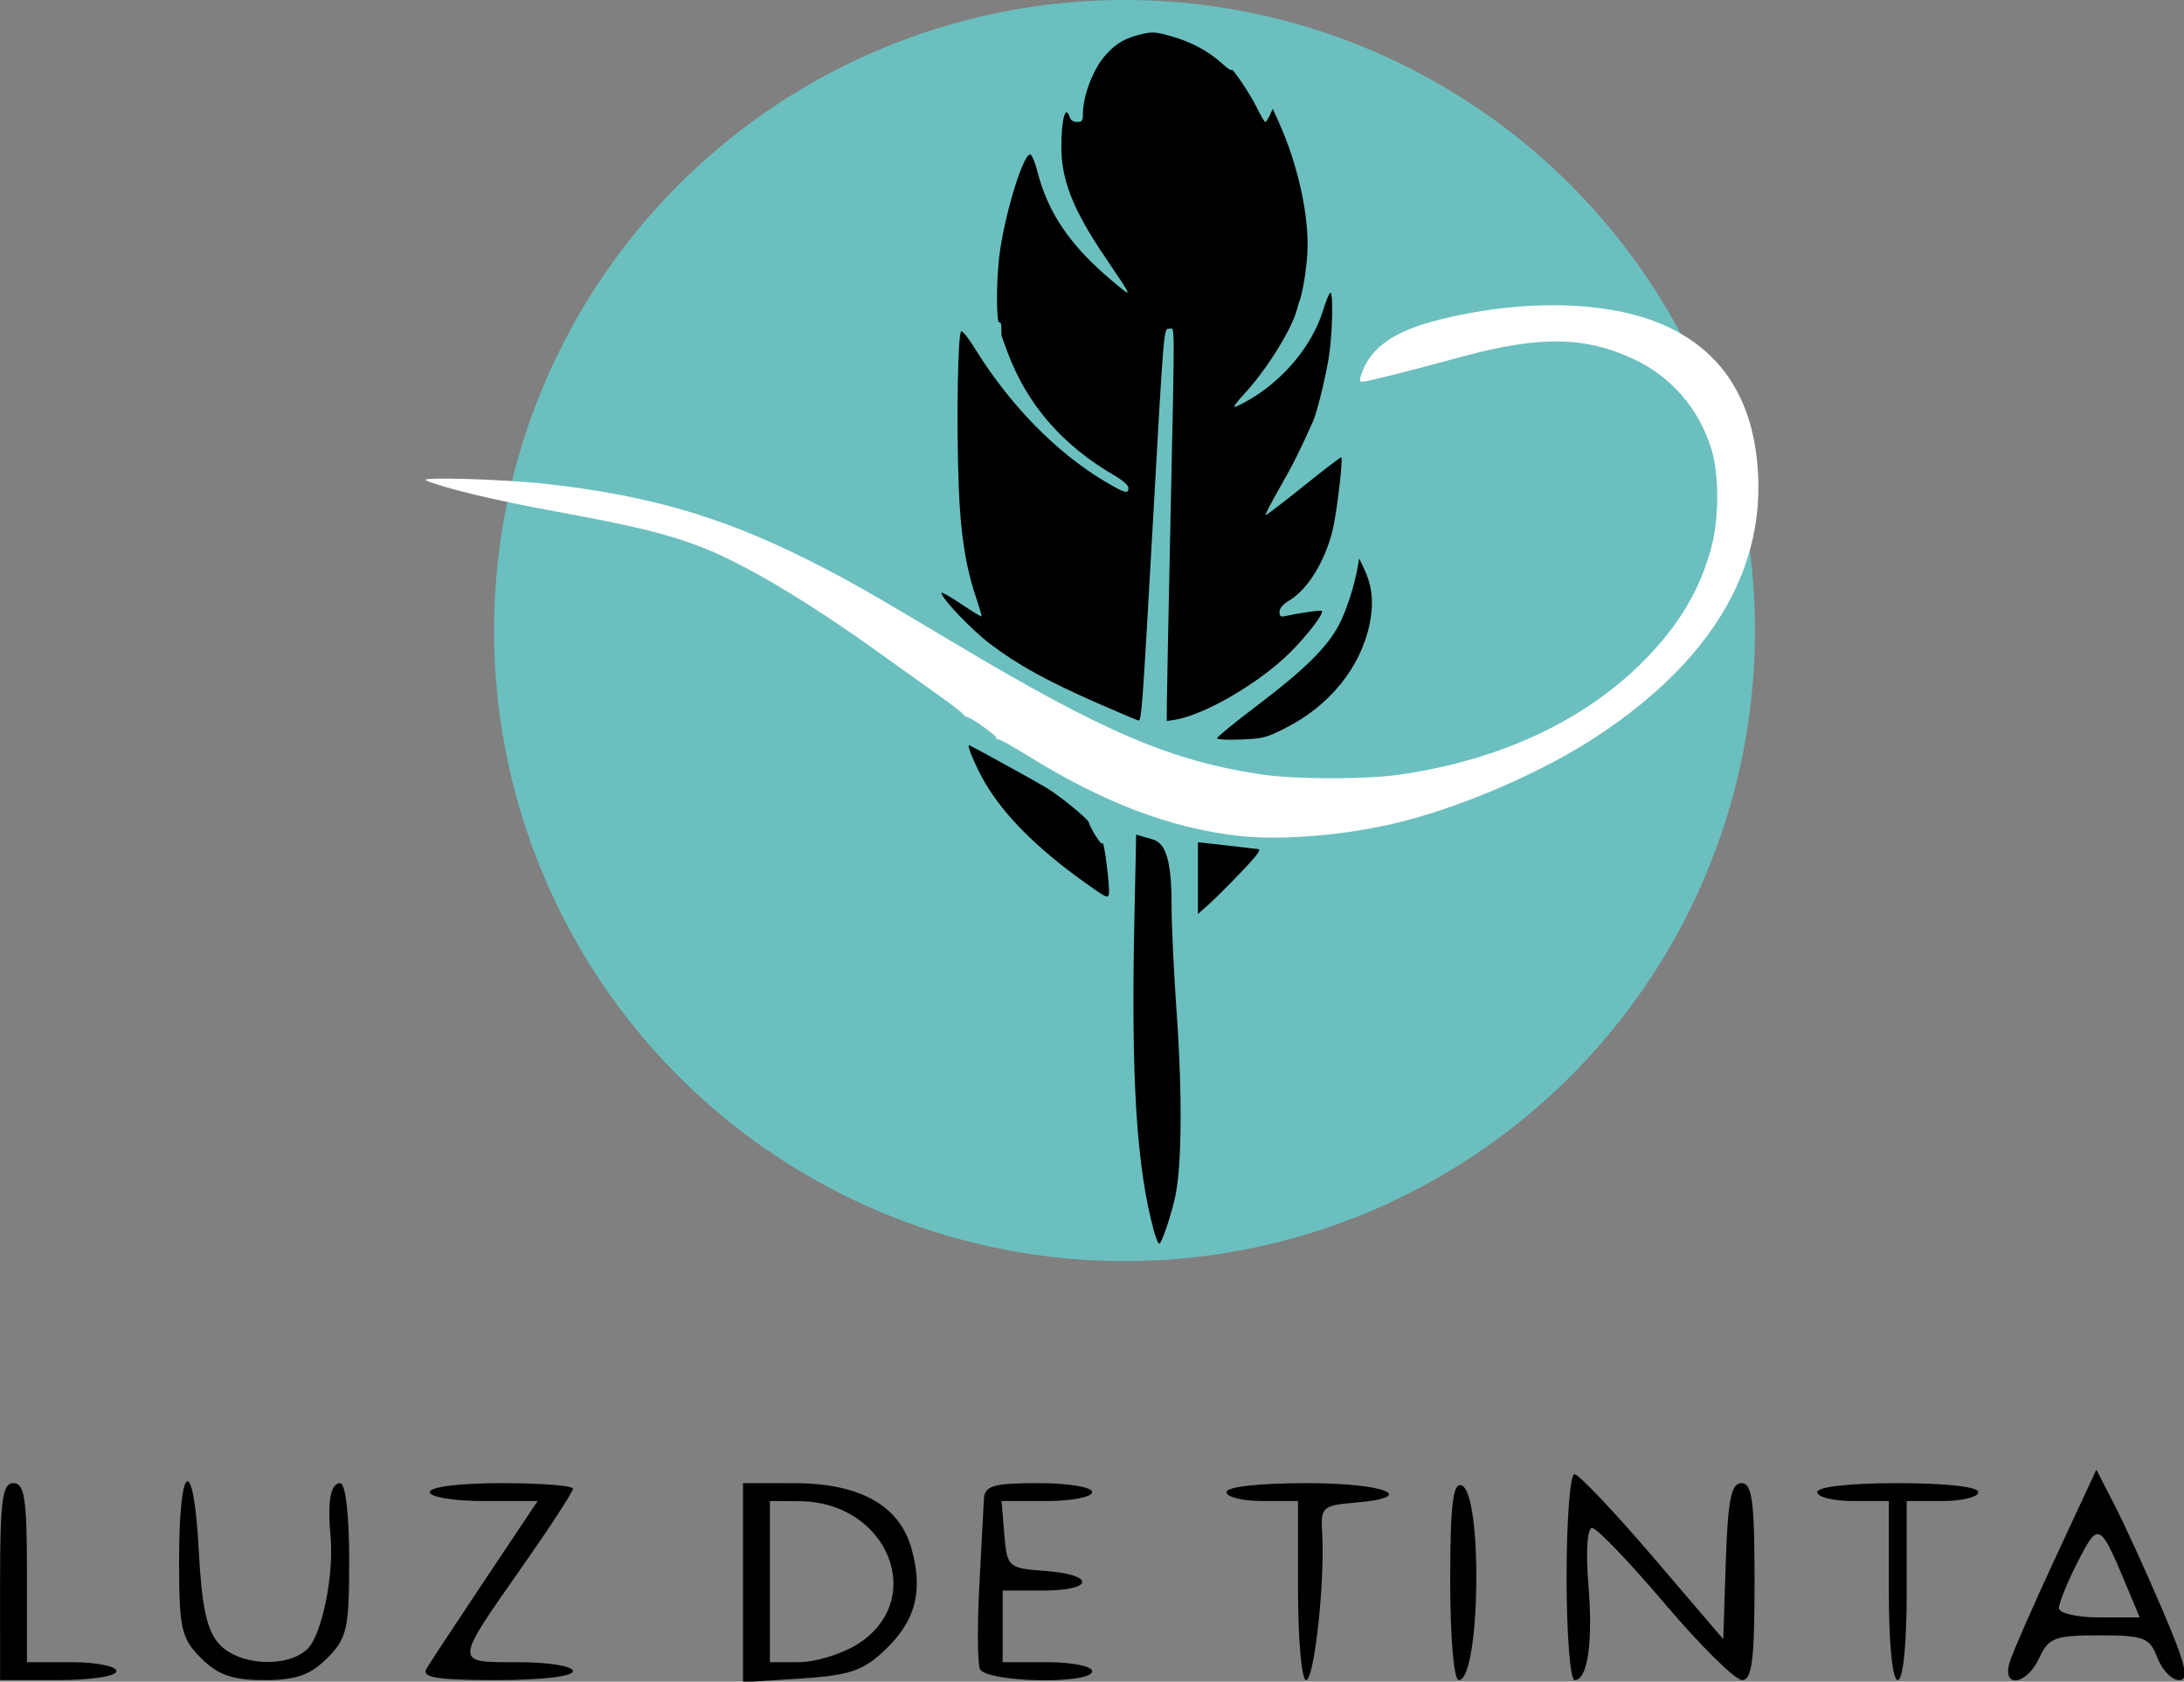 <?xml version="1.0" encoding="UTF-8" standalone="no"?>
<!-- Created with Inkscape (http://www.inkscape.org/) -->

<svg
   width="105.157mm"
   height="80.954mm"
   viewBox="0 0 105.157 80.954"
   version="1.1"
   id="svg1"
   inkscape:version="1.4 (86a8ad7, 2024-10-11)"
   sodipodi:docname="LuzDeTinta-completo-v5.svg"
   xmlns:inkscape="http://www.inkscape.org/namespaces/inkscape"
   xmlns:sodipodi="http://sodipodi.sourceforge.net/DTD/sodipodi-0.dtd"
   xmlns="http://www.w3.org/2000/svg"
   xmlns:svg="http://www.w3.org/2000/svg">
  <rect x="0" y="0" width="105.157" height="80.954" fill="#808080" stroke="none"/>
  <sodipodi:namedview
     id="namedview1"
     pagecolor="#ffffff"
     bordercolor="#000000"
     borderopacity="0.25"
     inkscape:showpageshadow="2"
     inkscape:pageopacity="0.0"
     inkscape:pagecheckerboard="0"
     inkscape:deskcolor="#d1d1d1"
     inkscape:document-units="mm"
     inkscape:zoom="0.69753788"
     inkscape:cx="288.15639"
     inkscape:cy="423.63291"
     inkscape:window-width="1920"
     inkscape:window-height="1001"
     inkscape:window-x="-9"
     inkscape:window-y="-9"
     inkscape:window-maximized="1"
     inkscape:current-layer="layer1" />
  <defs
     id="defs1" />
  <g
     inkscape:label="Capa 1"
     inkscape:groupmode="layer"
     id="layer1"
     transform="translate(-28.993,-36.267)">
    <g
       inkscape:label="Image"
       id="g2-6"
       transform="matrix(0.255,0,0,0.255,43.644,35.79)">
      <circle
         style="display:inline;fill:#6cbfbf;fill-opacity:1"
         id="path1-8-0"
         cx="154.876"
         cy="120.909"
         r="119.04" />
      <path
         style="fill:#000000;fill-opacity:1;stroke-width:0.453"
         d="m 149.702,134.585 c -9.341,-4.091 -15.098,-7.271 -20.213,-11.165 -3.552,-2.704 -9.181,-8.611 -9.181,-9.634 0,-0.216 1.67,0.729 3.71,2.099 2.041,1.37 3.772,2.429 3.847,2.354 0.075,-0.075 -0.359,-1.596 -0.964,-3.38 -2.022,-5.961 -2.996,-12.18 -3.334,-21.278 -0.459,-12.385 -0.168,-29.191 0.506,-29.187 0.294,0.002 1.383,1.381 2.421,3.064 6.633,10.761 15.385,19.752 24.546,25.216 3.917,2.336 4.574,2.525 4.574,1.313 0,-0.523 -1.069,-1.441 -2.994,-2.57 -9.602,-5.632 -16.164,-13.258 -19.84,-23.057 -0.632,-1.686 -1.151,-3.167 -1.153,-3.291 -0.001,-0.124 -0.003,-0.748 -0.003,-1.387 0,-0.639 -0.163,-1.06 -0.363,-0.937 -0.58,0.359 -0.629,-7.054 -0.081,-12.057 0.821,-7.483 4.461,-19.66 5.876,-19.66 0.309,0 0.915,1.423 1.368,3.211 1.984,7.835 6.268,14.096 14.158,20.692 4.014,3.356 4.07,3.536 -1.439,-4.613 -5.974,-8.836 -8.208,-14.483 -8.198,-20.717 0.009,-5.294 0.795,-8.086 1.579,-5.608 0.184,0.58 0.685,0.908 1.388,0.908 0.939,0 1.102,-0.217 1.106,-1.475 0.013,-3.557 1.949,-8.57 4.33,-11.213 1.996,-2.216 3.625,-3.151 6.787,-3.898 2.02,-0.477 2.701,-0.425 5.683,0.438 3.799,1.099 6.901,2.774 9.505,5.133 0.965,0.874 1.754,1.415 1.754,1.202 0,-0.718 3.551,4.57 4.837,7.202 0.701,1.435 1.394,2.609 1.541,2.61 0.147,5.74e-4 0.526,-0.561 0.842,-1.247 l 0.575,-1.248 1.123,2.496 c 3.684,8.191 5.797,17.894 5.401,24.802 -0.198,3.459 -1.004,8.121 -1.618,9.363 -0.028,0.057 -0.184,0.613 -0.346,1.236 -0.989,3.791 -5.801,11.486 -9.995,15.982 -1.124,1.204 -1.949,2.284 -1.834,2.4 0.115,0.115 1.489,-0.55 3.054,-1.478 6.413,-3.804 11.681,-10.211 13.665,-16.621 0.589,-1.902 1.227,-3.458 1.419,-3.458 0.607,0 0.377,8.341 -0.345,12.536 -0.714,4.143 -2.207,10.139 -2.926,11.747 -2.552,5.708 -3.702,8.004 -6.212,12.399 -1.613,2.825 -2.856,5.214 -2.761,5.309 0.095,0.095 3.317,-2.359 7.161,-5.452 3.844,-3.094 7.06,-5.554 7.145,-5.468 0.375,0.376 -0.887,10.853 -1.685,13.98 -1.487,5.831 -4.665,10.947 -8.104,13.047 -1.285,0.785 -1.862,1.452 -1.87,2.165 -0.01,0.834 0.181,0.987 1.006,0.805 2.819,-0.623 6.796,-1.185 6.994,-0.987 0.434,0.435 -2.781,4.642 -5.981,7.826 -5.804,5.776 -16.23,11.855 -21.835,12.73 l -1.471,0.23 0.01,-3.101 c 0.006,-1.705 0.306,-16.99 0.668,-33.965 0.854,-40.1 0.869,-36.992 -0.173,-36.992 -1.109,0 -0.999,-1.299 -3.232,38.353 -1.87,33.221 -2.049,35.65 -2.613,35.605 -0.175,-0.015 -3.692,-1.503 -7.815,-3.309 z"
         id="path2-2-2" />
      <path
         style="fill:#ffffff;fill-opacity:1;stroke-width:0.453"
         d="m 176.467,159.673 c -13.037,-1.478 -25.668,-6.3 -40.197,-15.344 -2.772,-1.726 -5.155,-3.023 -5.296,-2.882 -0.14,0.141 -0.255,0.037 -0.255,-0.23 0,-0.48 -4.874,-3.961 -5.561,-3.972 -0.196,-0.003 -0.501,-0.217 -0.679,-0.475 -0.302,-0.439 -3.149,-2.585 -6.904,-5.205 -0.894,-0.624 -4.82,-3.433 -8.724,-6.241 C 95.238,115.531 83.351,108.435 75.196,105.235 68.814,102.73 62.414,101.159 47.431,98.42 35.927,96.318 26.239,93.993 22.987,92.555 c -1.583,-0.7 14.583,-0.225 22.633,0.664 19.045,2.105 33.05,6.141 49.044,14.133 7.598,3.797 11.494,6.004 28.025,15.882 28.237,16.873 41.117,22.366 58.332,24.877 6.193,0.903 19.405,0.911 25.69,0.015 19.088,-2.72 35.184,-10.255 46.45,-21.742 6.48,-6.607 10.382,-13.207 12.521,-21.175 1.474,-5.492 1.474,-13.781 8.3e-4,-18.579 -2.29,-7.459 -7.424,-13.479 -14.328,-16.804 -9.249,-4.454 -17.967,-4.63 -32.595,-0.661 -10.399,2.822 -18.071,4.756 -18.867,4.756 -0.679,0 -0.712,-0.185 -0.264,-1.475 1.75,-5.043 6.193,-8.115 14.831,-10.259 15.873,-3.939 31.896,-3.536 42.266,1.062 11.188,4.961 17.127,14.432 17.792,28.374 0.889,18.628 -9.448,35.392 -30.328,49.179 -10.024,6.619 -24.692,13.049 -36.837,16.148 -10.001,2.552 -22.593,3.662 -30.886,2.721 z"
         id="path3-4-4"
         sodipodi:nodetypes="cssscsscssssssscsssssssssssscc" />
      <path
         style="fill:#000000;fill-opacity:1;stroke-width:0.453"
         d="m 147.017,168.216 c -8.675,-6.227 -14.88,-12.452 -18.43,-18.489 -1.684,-2.864 -3.535,-7.184 -3.079,-7.184 0.216,0 12.666,6.851 14.637,8.054 2.548,1.555 7.705,5.751 7.954,6.47 0.565,1.635 2.462,4.532 2.632,4.021 0.262,-0.789 1.402,8.232 1.2,9.499 -0.154,0.968 -0.486,0.808 -4.916,-2.372 z"
         id="path6-5-8" />
      <path
         style="fill:#000000;fill-opacity:1;stroke-width:0.453"
         d="m 160.458,234.366 c -3.311,-12.087 -4.358,-28.618 -3.723,-58.756 l 0.341,-16.18 1.193,0.356 c 0.656,0.196 1.482,0.43 1.834,0.521 2.64,0.678 3.659,4.175 3.658,12.549 -2.6e-4,3.673 0.428,12.704 0.951,20.069 1.101,15.5 0.993,29.162 -0.276,34.91 -0.753,3.412 -2.324,8.135 -2.927,8.801 -0.182,0.201 -0.655,-0.821 -1.052,-2.269 z"
         id="path7-5-6" />
      <path
         style="fill:#000000;fill-opacity:1;stroke-width:0.453"
         d="m 168.741,167.645 v -6.776 l 5.319,0.594 c 2.925,0.327 5.671,0.646 6.102,0.709 0.567,0.084 -0.371,1.32 -3.395,4.475 -2.298,2.397 -5.044,5.128 -6.102,6.067 l -1.924,1.708 z"
         id="path8-1-5" />
      <path
         style="fill:#000000;fill-opacity:1;stroke-width:0.453"
         d="m 172.362,141.214 c 0,-0.243 3.537,-3.117 7.861,-6.387 8.525,-6.447 12.921,-10.79 15.104,-14.918 1.39,-2.629 2.938,-7.354 3.542,-10.811 l 0.317,-1.816 1.025,2.194 c 1.456,3.115 1.75,6.318 0.938,10.224 -1.712,8.231 -7.618,15.482 -16.051,19.701 -3.529,1.766 -4.088,1.906 -8.261,2.075 -2.725,0.11 -4.476,0.007 -4.476,-0.262 z"
         id="path10-7-0" />
      <path
         style="fill:#000000;fill-opacity:1;stroke-width:0.312"
         d=""
         id="path11-1-9" />
      <path
         style="fill:#000000;fill-opacity:1;stroke-width:0.312"
         d=""
         id="path12-1-0" />
      <path
         style="fill:#000000;fill-opacity:1;stroke-width:0.312"
         d=""
         id="path16-5-0" />
      <path
         style="fill:#000000;fill-opacity:1;stroke-width:0.312"
         d=""
         id="path18-2-6" />
    </g>
    <g
       inkscape:label="Image"
       id="g1-2"
       transform="matrix(0.431,0,0,0.431,14.371,14.731)">
      <path
         id="path40"
         style="display:inline;fill:#000000"
         d="m 268.118,214.123 -4.504,9.686 c -2.477,5.327 -4.8,10.615 -5.16,11.75 -0.963,3.036 1.889,2.659 3.299,-0.436 1.016,-2.229 1.74,-2.5 6.686,-2.5 4.996,0 5.64,0.248 6.496,2.5 0.523,1.375 1.62,2.5 2.438,2.5 1.157,0 0.742,-1.737 -1.867,-7.834 -1.844,-4.309 -4.262,-9.597 -5.371,-11.75 z m 0.137,7.197 c 0.776,-0.011 1.562,1.778 3.248,5.812 l 1.459,3.49 h -4.514 c -2.482,0 -4.514,-0.467 -4.514,-1.039 0,-0.572 0.95,-2.902 2.111,-5.178 1.009,-1.979 1.606,-3.077 2.209,-3.086 z" />
      <path
         style="display:inline;fill:#000000"
         d="m 244.935,227.623 v -10 h -4 c -2.2,0 -4,-0.45 -4,-1 0,-0.593 3.667,-1 9,-1 5.333,0 9,0.407 9,1 0,0.55 -1.8,1 -4,1 h -4 v 10 c 0,6 -0.4,10 -1,10 -0.6,0 -1,-4 -1,-10 z"
         id="path38" />
      <path
         style="display:inline;fill:#000000"
         d="m 208.935,226.123 c 0,-6.325 0.393,-11.5 0.874,-11.5 0.481,0 4.418,4.147 8.75,9.214 l 7.876,9.214 0.289,-8.714 c 0.227,-6.844 0.602,-8.714 1.75,-8.714 1.193,0 1.461,2.019 1.461,11 0,8.731 -0.287,11 -1.392,11 -0.765,0 -4.639,-3.825 -8.608,-8.5 -3.969,-4.675 -7.637,-8.5 -8.151,-8.5 -0.535,0 -0.715,2.65 -0.421,6.191 0.545,6.554 -0.06,10.809 -1.536,10.809 -0.49,0 -0.892,-5.175 -0.892,-11.5 z"
         id="path37" />
      <path
         style="display:inline;fill:#000000"
         d="m 195.935,226.54 c 0,-8.42 0.3,-10.984 1.25,-10.67 2.412,0.798 2.127,21.753 -0.295,21.753 -0.549,0 -0.955,-4.712 -0.955,-11.083 z"
         id="path36" />
      <path
         style="display:inline;fill:#000000"
         d="m 178.935,227.623 v -10 h -4 c -2.2,0 -4,-0.45 -4,-1 0,-0.593 3.667,-1 9,-1 8.833,0 12.621,1.58 5.25,2.19 -3.482,0.288 -3.736,0.525 -3.558,3.31 0.343,5.345 -0.87,16.5 -1.794,16.5 -0.494,0 -0.898,-4.5 -0.898,-10 z"
         id="path35" />
      <path
         style="display:inline;fill:#000000"
         d="m 143.389,236.364 c -0.266,-0.693 -0.292,-4.855 -0.059,-9.25 0.233,-4.395 0.465,-8.778 0.515,-9.741 0.076,-1.462 1.078,-1.75 6.091,-1.75 3.333,0 6,0.444 6,1 0,0.55 -2.277,1 -5.06,1 h -5.06 l 0.31,3.75 c 0.301,3.64 0.435,3.759 4.56,4.058 5.665,0.41 5.462,2.192 -0.25,2.192 h -4.5 v 4 4 h 5 c 2.75,0 5,0.45 5,1 0,1.515 -11.96,1.268 -12.546,-0.259 z"
         id="path34" />
      <path
         id="path33"
         style="display:inline;fill:#000000"
         d="m 116.935,215.623 v 11.117 11.115 l 6.482,-0.412 c 5.423,-0.345 6.959,-0.87 9.4,-3.209 3.409,-3.266 4.258,-6.519 2.941,-11.287 -1.331,-4.82 -5.788,-7.315 -13.074,-7.32 z m 3,2 3.25,0.016 c 9.998,0.045 14.432,11.158 6.404,16.053 -1.735,1.058 -4.617,1.926 -6.404,1.928 l -3.25,0.004 v -9 z" />
      <path
         style="display:inline;fill:#000000"
         d="m 81.555,236.373 c 0.406,-0.688 3.369,-5.188 6.585,-10 l 5.847,-8.75 h -6.026 c -3.351,0 -6.026,-0.444 -6.026,-1 0,-0.583 3.333,-1 8,-1 4.4,0 8,0.278 8,0.619 0,0.34 -2.494,4.178 -5.542,8.528 -7.824,11.166 -7.808,10.853 -0.565,10.853 3.405,0 6.107,0.443 6.107,1 0,0.589 -3.52,1 -8.559,1 -6.574,0 -8.388,-0.29 -7.821,-1.25 z"
         id="path31" />
      <path
         style="display:inline;fill:#000000"
         d="m 56.389,235.169 c -2.22,-2.22 -2.455,-3.264 -2.455,-10.941 0,-11.131 1.626,-11.957 2.195,-1.115 0.333,6.352 0.9,8.958 2.279,10.482 2.196,2.427 7.697,2.714 9.895,0.517 1.587,-1.587 2.947,-8.243 2.552,-12.491 -0.368,-3.958 -0.001,-5.997 1.079,-5.997 0.589,0 1,3.515 1,8.545 0,7.74 -0.231,8.777 -2.455,11 -1.893,1.893 -3.504,2.455 -7.045,2.455 -3.541,0 -5.152,-0.561 -7.045,-2.455 z"
         id="path30" />
      <path
         style="display:inline;fill:#000000"
         d="m 33.935,226.623 c 0,-9.111 0.258,-11 1.5,-11 1.233,0 1.5,1.778 1.5,10 v 10 h 5 c 2.75,0 5,0.45 5,1 0,0.564 -2.833,1 -6.5,1 h -6.5 z"
         id="path2-7" />
    </g>
  </g>
</svg>
